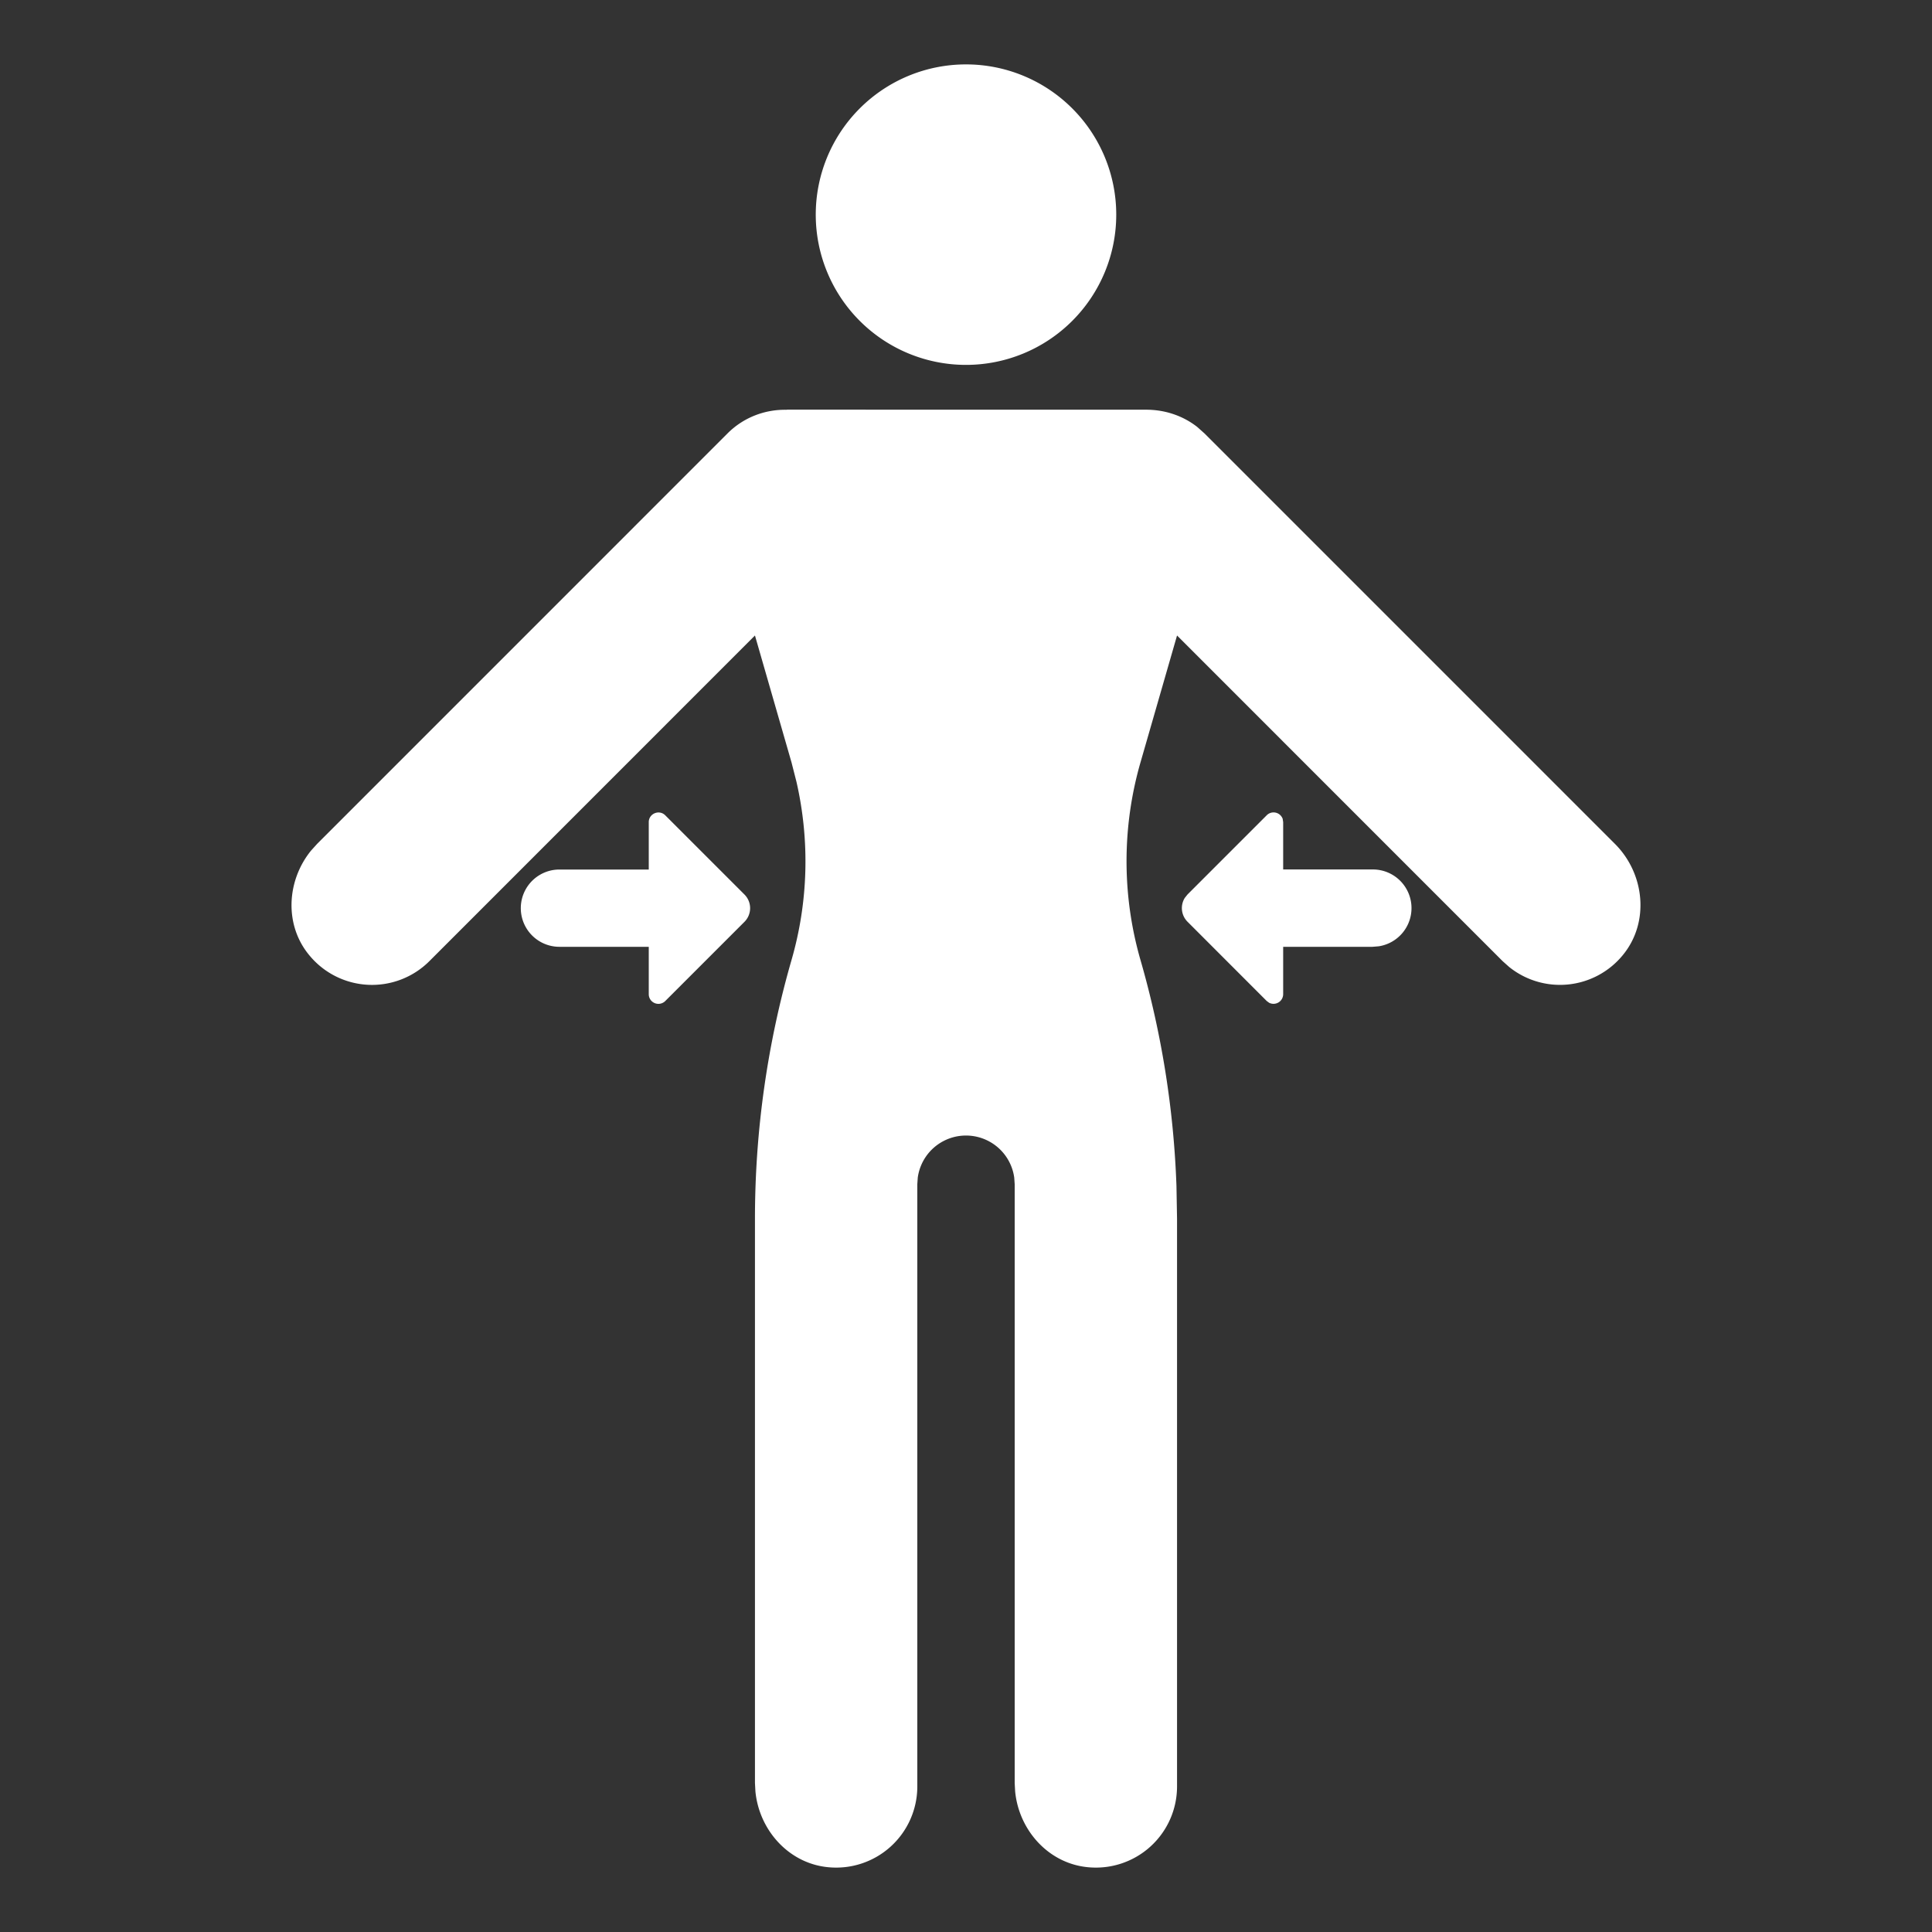 <?xml version="1.0" standalone="no"?><!DOCTYPE svg PUBLIC "-//W3C//DTD SVG 1.1//EN" "http://www.w3.org/Graphics/SVG/1.1/DTD/svg11.dtd"><svg t="1614327393171" class="icon" viewBox="0 0 1024 1024" version="1.1" xmlns="http://www.w3.org/2000/svg" p-id="16915" xmlns:xlink="http://www.w3.org/1999/xlink" width="128" height="128"><rect x="0" y="0" width="1024" height="1024" fill="#333333" stroke="none"/><defs><style type="text/css"></style></defs><path d="M417.382 217.122l189.577 0.034c9.899-0.102 19.627 2.901 27.614 9.148l3.823 3.413 217.566 217.566c15.872 15.872 18.432 41.677 4.13 58.982a43.008 43.008 0 0 1-60.211 6.246l-3.447-3.072-172.578-172.612-19.388 67.311a189.201 189.201 0 0 0 0 104.653c11.264 39.049 17.647 79.292 19.081 119.808l0.307 17.408v300.851a43.008 43.008 0 0 1-47.241 42.803c-20.89-1.98-36.591-19.593-38.571-40.209l-0.239-4.437v-317.372l-0.239-3.482a25.805 25.805 0 0 0-51.132 0l-0.239 3.482v319.215a43.008 43.008 0 0 1-47.241 42.803c-20.855-1.98-36.591-19.593-38.571-40.209l-0.239-4.437v-299.008c0-46.421 6.519-92.604 19.388-137.216 8.875-30.754 9.728-63.215 2.628-94.345l-2.628-10.308-19.388-67.311-172.544 172.578a43.008 43.008 0 0 1-63.693-3.14c-13.312-16.043-12.015-39.458 0.956-55.433l3.209-3.55 217.532-217.566c8.567-8.567 19.866-12.698 31.095-12.527l0.683-0.068zM352.597 432.128l41.984 41.984a10.24 10.24 0 0 1 0 14.473l-41.984 41.984a5.12 5.12 0 0 1-8.738-3.652v-25.088H296.516a20.48 20.48 0 0 1 0-40.96h47.343v-25.122c0-4.54 5.53-6.827 8.738-3.618z m327.27 2.048l0.239 1.57v25.088h47.343a20.48 20.48 0 0 1 3.311 40.721l-3.311 0.273h-47.343v25.088a5.12 5.12 0 0 1-7.441 4.574l-1.297-0.956-41.95-41.984a10.24 10.24 0 0 1-1.468-12.629l1.468-1.843 41.95-41.95a5.12 5.12 0 0 1 8.533 2.048zM512 34.133a79.633 79.633 0 1 1 0 159.266A79.633 79.633 0 0 1 512 34.133z" p-id="16916" fill="#ffffff"></path></svg>
